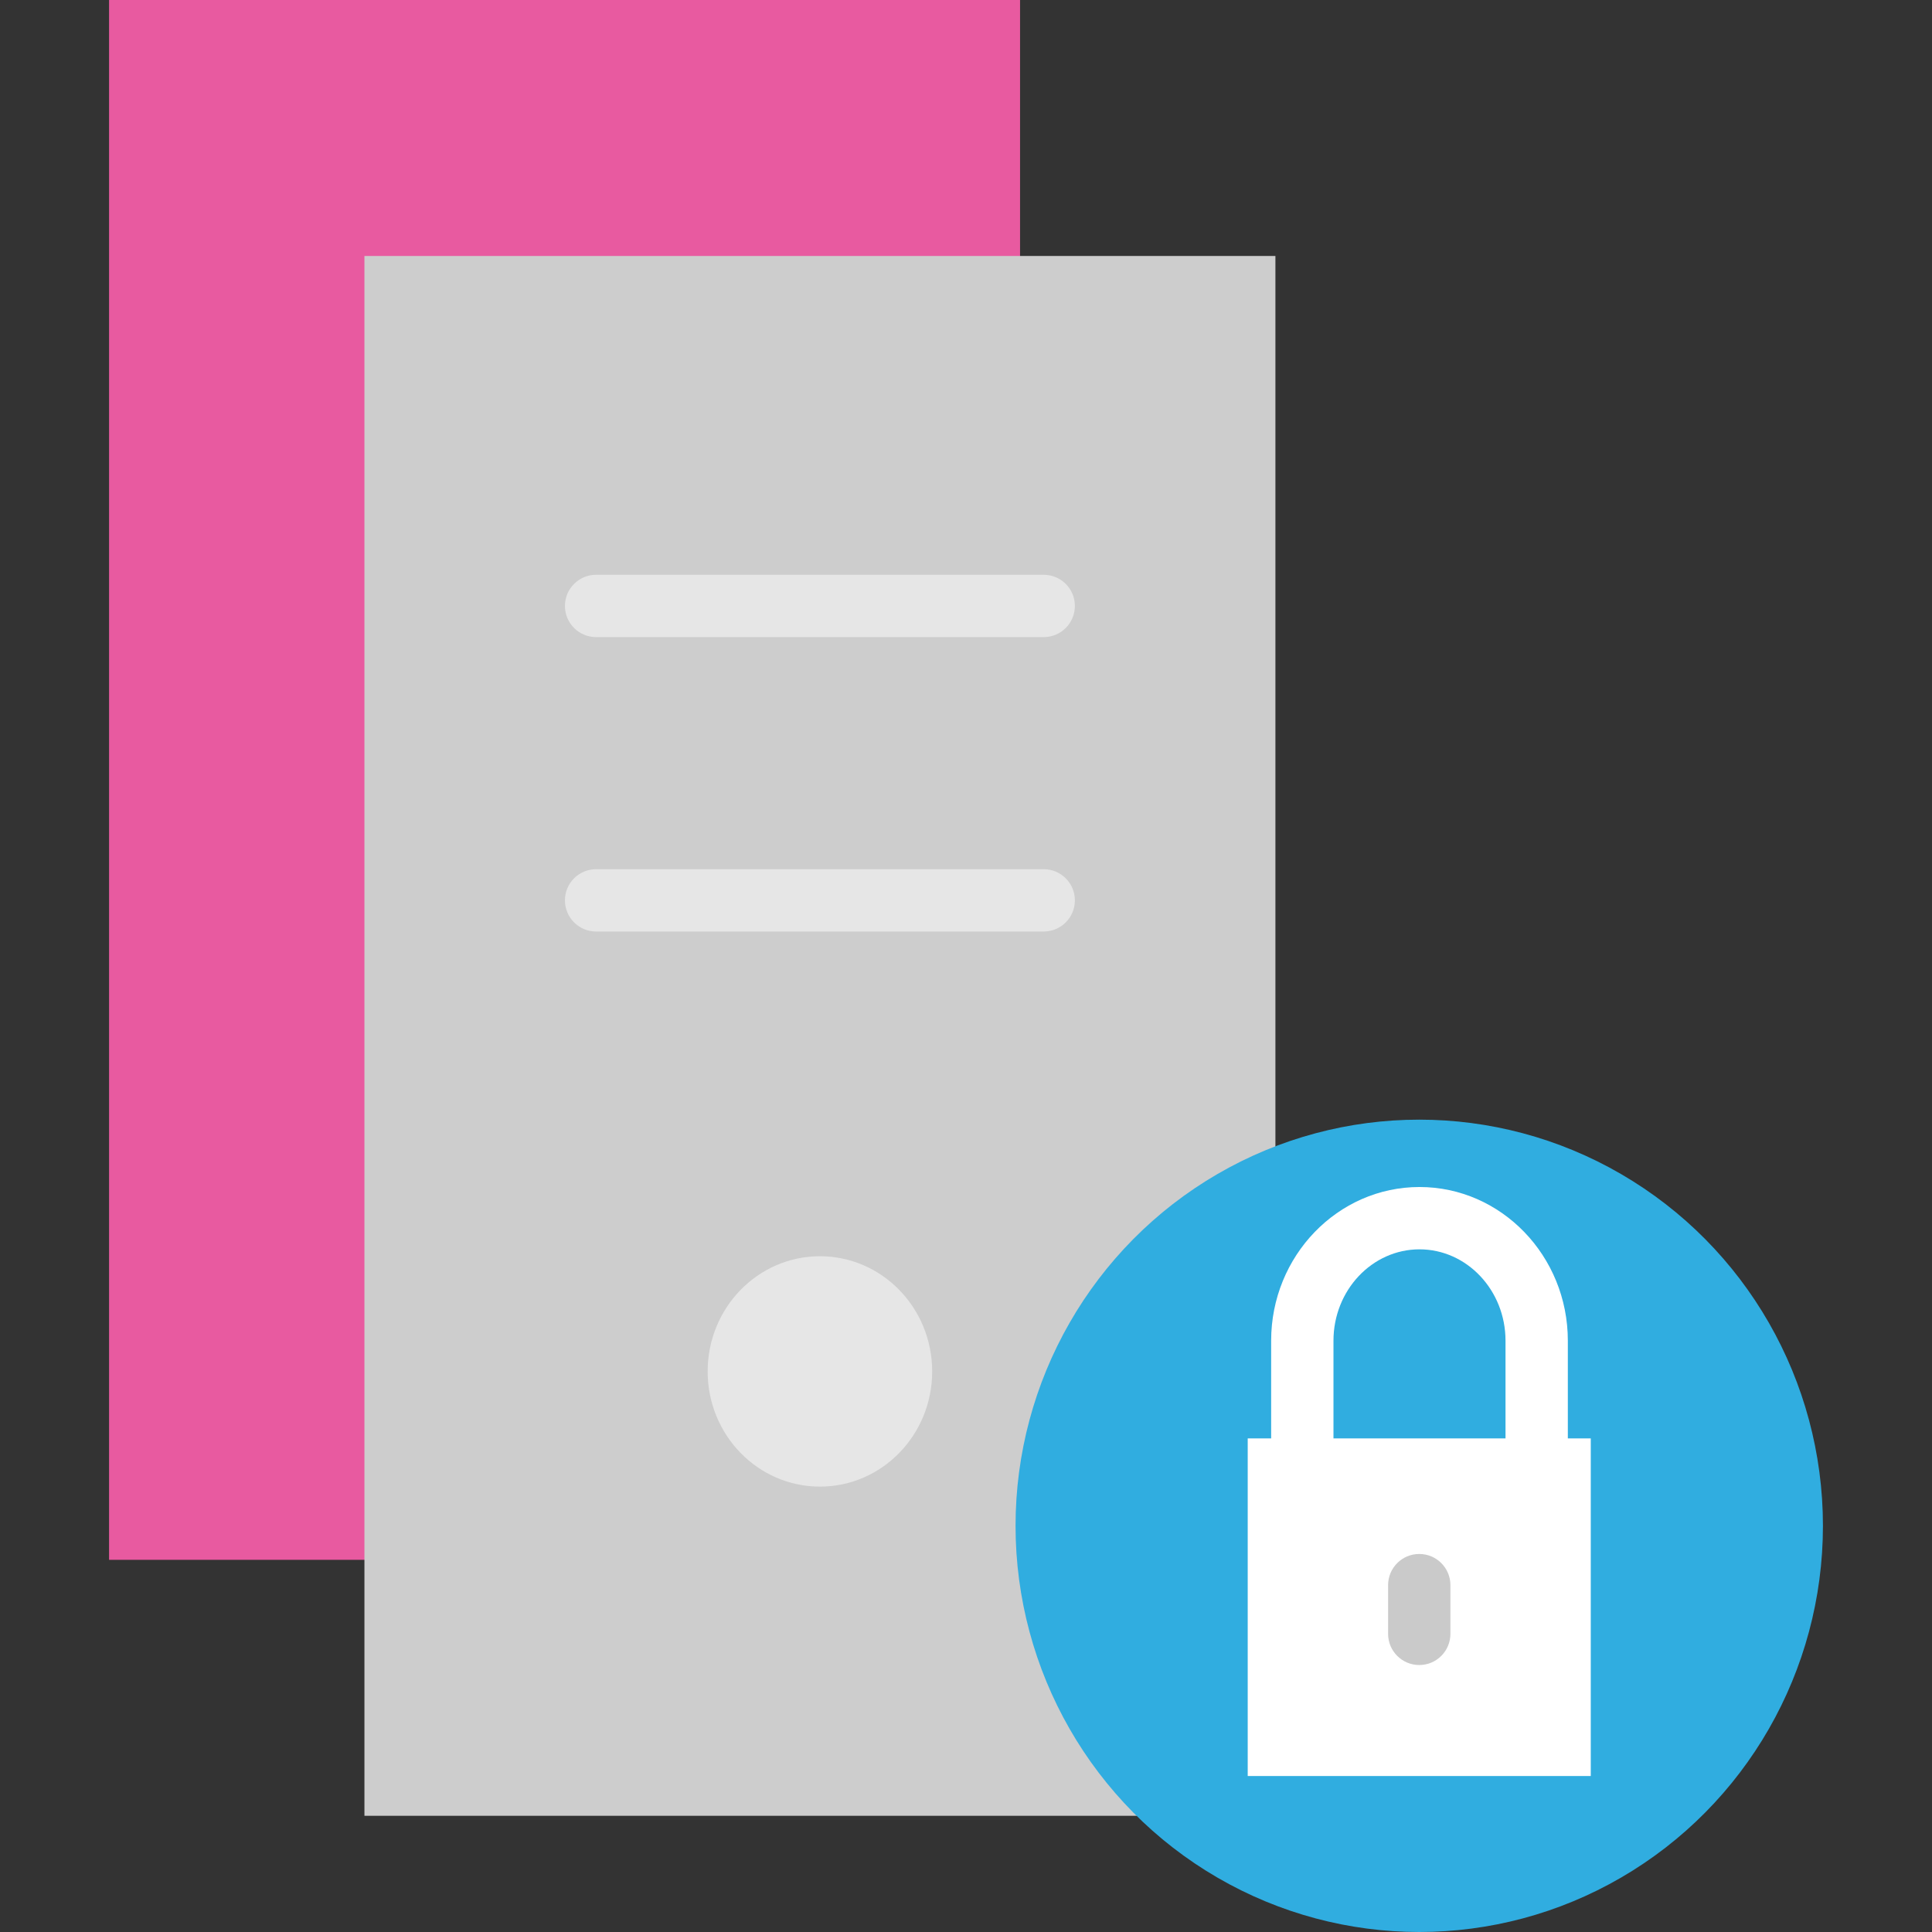 <svg id="Layer_1" enable-background="new 0 0 124 124" height="512" viewBox="0 0 124 124" width="512" xmlns="http://www.w3.org/2000/svg"><rect x="0" y="0" width="124" height="124" fill="#333333" stroke="none"/><path id="XMLID_1215_" d="m7 0h58.469v100.113h-58.469z" fill="#e85aa0"/><path id="XMLID_1209_" d="m23.39 16.429h58.469v100.113h-58.469z" fill="#cdcdcd"/><g fill="#e6e6e6"><ellipse id="XMLID_1208_" cx="52.624" cy="88.021" rx="7.205" ry="7.393"/><path id="XMLID_66_" d="m66.988 59.787h-28.729c-1.104 0-2-.896-2-2s.896-2 2-2h28.729c1.104 0 2 .896 2 2s-.895 2-2 2z"/><path id="XMLID_67_" d="m66.988 40.891h-28.729c-1.104 0-2-.896-2-2s.896-2 2-2h28.729c1.104 0 2 .896 2 2s-.895 2-2 2z"/></g><ellipse id="XMLID_1243_" cx="91.09" cy="97.931" fill="#30ade0" rx="25.91" ry="26.069"/><path id="XMLID_65_" d="m98.627 94.319c-1.104 0-2-.896-2-2v-6.27c0-3.233-2.477-5.864-5.521-5.864s-5.521 2.631-5.521 5.864v6.27c0 1.104-.896 2-2 2s-2-.896-2-2v-6.27c0-5.439 4.271-9.864 9.521-9.864s9.521 4.425 9.521 9.864v6.27c0 1.105-.896 2-2 2z" fill="#fff"/><path id="XMLID_1242_" d="m80.081 92.32v21.669h22.018v-21.669z" fill="#fff"/><path id="XMLID_68_" d="m91.091 106.865c-1.104 0-2-.896-2-2v-3.128c0-1.104.896-2 2-2s2 .896 2 2v3.128c0 1.105-.896 2-2 2z" fill="#cacaca"/></svg>